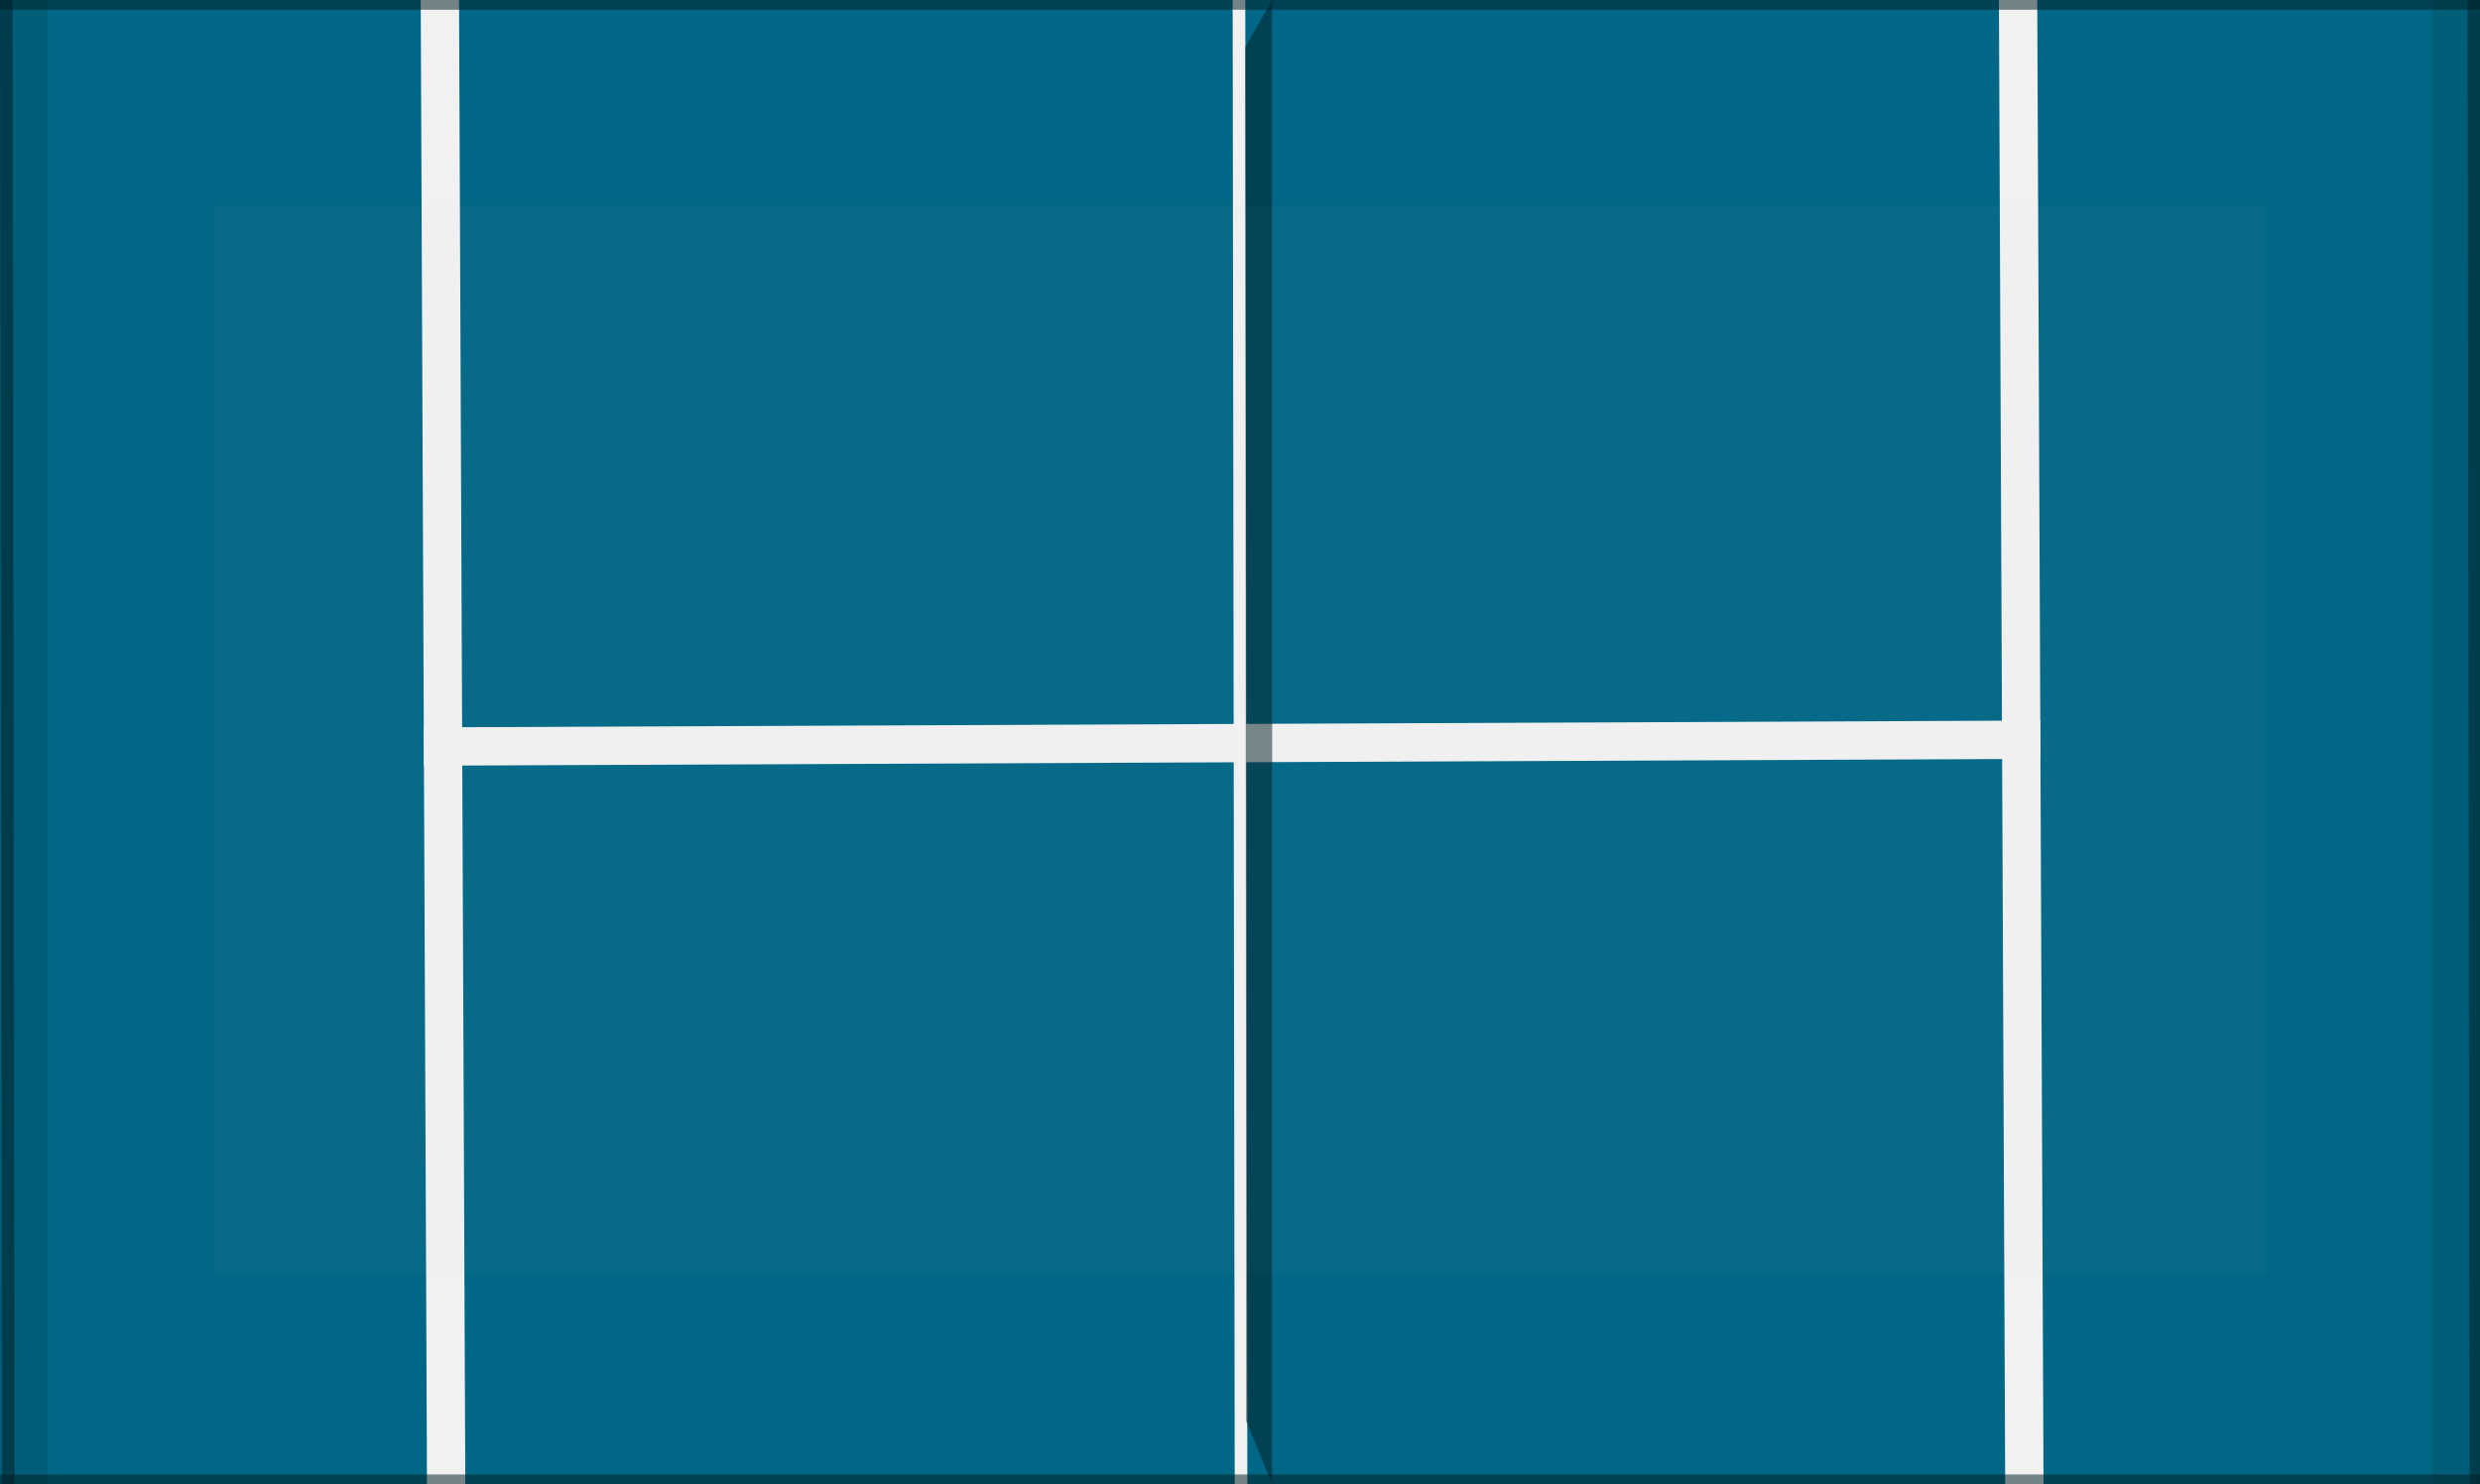 <svg xmlns="http://www.w3.org/2000/svg" viewBox="0 0 3208.06 1920"><defs><style>.cls-1{fill:#006786;}.cls-2,.cls-4{fill:#001f26;}.cls-2{opacity:0.13;}.cls-3{fill:#f1f1f1;}.cls-4{opacity:0.52;}.cls-5{fill:#e6e6e6;opacity:0.03;}</style></defs><g id="Layer_1" data-name="Layer 1"><rect class="cls-1" width="3208.06" height="1920"/></g><g id="Layer_2" data-name="Layer 2"><rect class="cls-2" x="3146.03" width="62.04" height="1920"/><polygon class="cls-3" points="2639.47 981.68 2589.89 981.89 1628.56 985.95 1578.98 986.16 597.98 990.31 548.4 990.52 548.19 940.93 597.77 940.72 1578.77 936.58 1628.35 936.37 2589.68 932.3 2639.26 932.09 2639.47 981.68"/><polygon class="cls-3" points="1613.54 1920 1597.2 1920 1595.9 986.16 1595.83 936.58 1594.52 0 1610.87 0 1612.17 936.37 1612.24 985.95 1613.54 1920"/><polygon class="cls-4" points="3210.89 1920 3194.55 1920 3193.25 986.16 3193.18 936.58 3191.87 0 3208.22 0 3209.52 936.37 3209.59 985.95 3210.89 1920"/><polygon class="cls-4" points="19.02 1920 2.68 1920 1.38 986.16 1.3 936.58 0 0 16.35 0 17.65 936.37 17.72 985.95 19.02 1920"/><polygon class="cls-3" points="2643.44 1920 2593.85 1920 2589.89 981.89 2589.68 932.3 2585.74 0 2635.32 0 2639.26 932.09 2639.47 981.68 2643.44 1920"/><polygon class="cls-3" points="601.91 1920 552.33 1920 548.4 990.52 548.19 940.93 544.21 0 593.8 0 597.77 940.72 597.98 990.31 601.91 1920"/><polygon class="cls-4" points="1610.87 60.96 1645.6 0 1645.6 1920 1612.05 1838.39 1610.87 60.96"/><rect class="cls-2" width="62.04" height="1920"/><rect class="cls-4" width="3208.24" height="12.63"/><rect class="cls-4" y="1907.37" width="3208.24" height="12.63"/><rect class="cls-5" x="276.14" y="265.53" width="2655.78" height="1381.27"/></g></svg>
